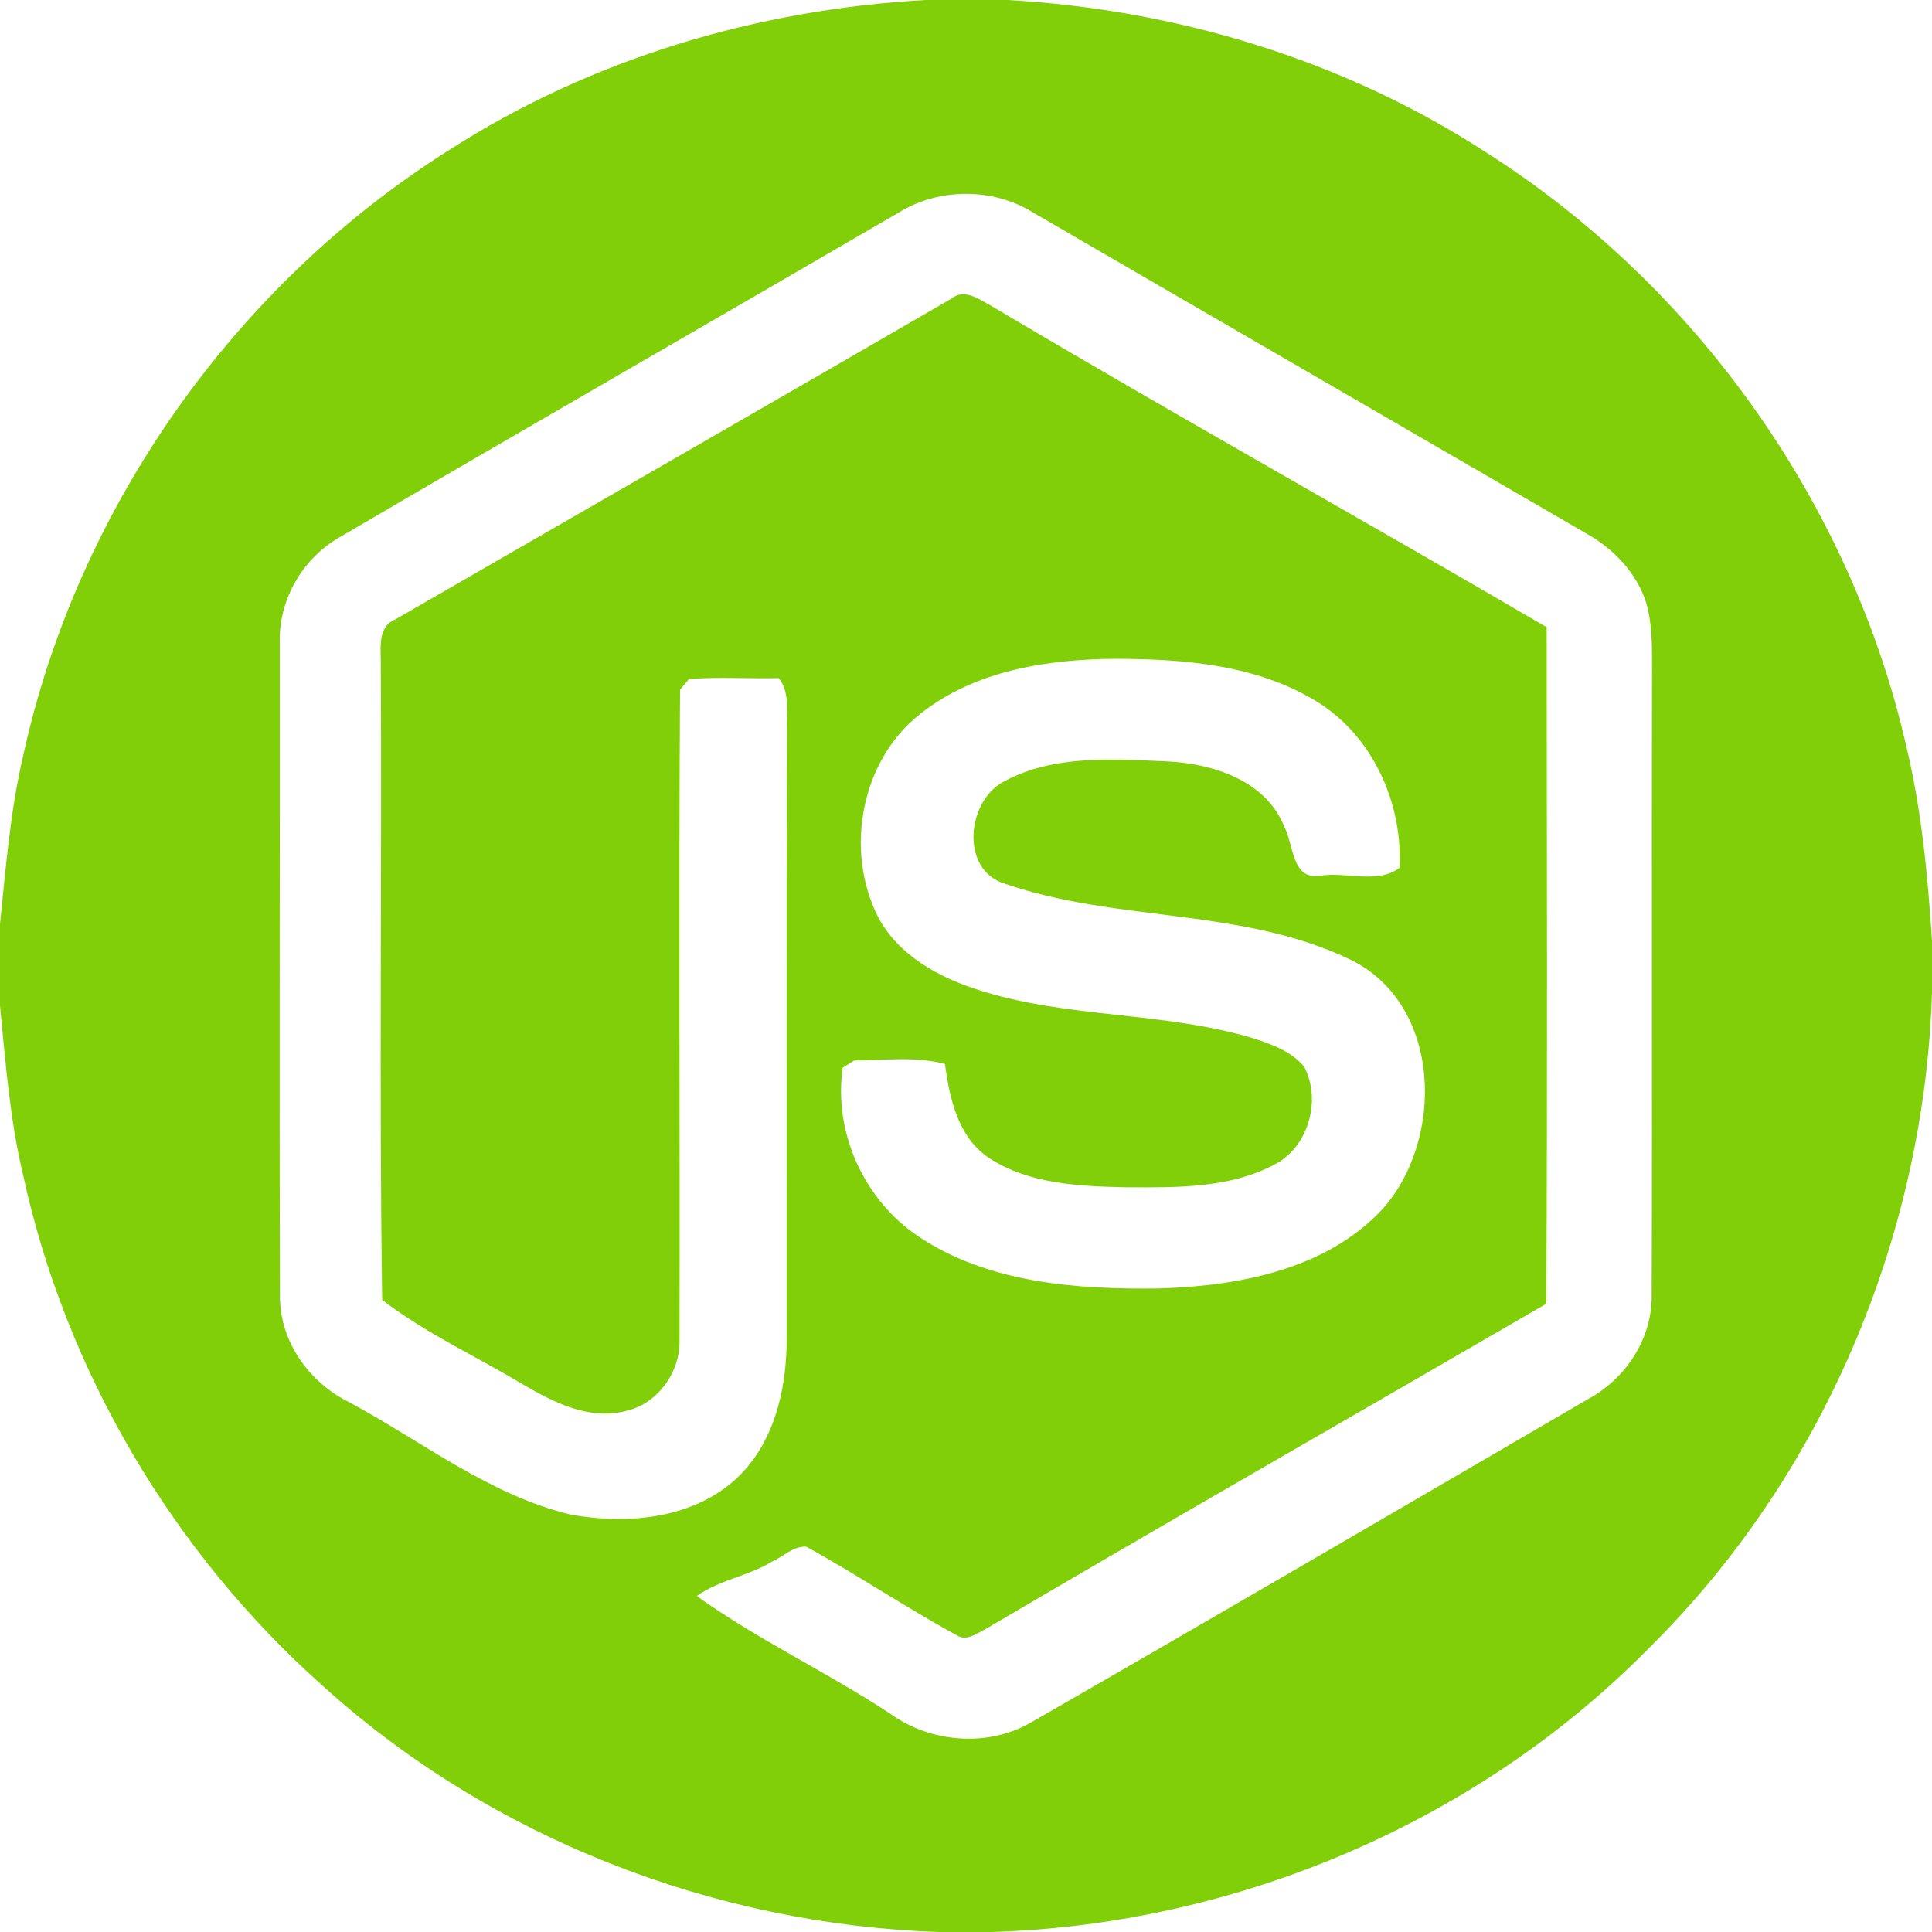 <svg width="11" height="11" viewBox="0 0 11 11" fill="none" xmlns="http://www.w3.org/2000/svg">
<path d="M5.27 -0H5.739C6.702 0.055 7.654 0.342 8.465 0.87C9.66 1.631 10.54 2.871 10.855 4.254C10.941 4.615 10.976 4.986 11 5.356V5.65C10.957 7.04 10.378 8.407 9.386 9.386C8.408 10.378 7.04 10.957 5.649 11H5.348C4.062 10.958 2.795 10.464 1.839 9.6C0.985 8.84 0.375 7.809 0.132 6.692C0.056 6.375 0.032 6.05 0 5.726V5.261C0.033 4.942 0.058 4.62 0.131 4.307C0.439 2.892 1.338 1.62 2.564 0.85C3.37 0.333 4.315 0.053 5.27 -0ZM5.119 1.209C4.058 1.827 2.994 2.438 1.935 3.058C1.72 3.18 1.583 3.42 1.593 3.668C1.594 4.905 1.59 6.142 1.594 7.38C1.593 7.638 1.76 7.871 1.987 7.983C2.403 8.206 2.785 8.512 3.251 8.624C3.568 8.68 3.93 8.65 4.181 8.429C4.405 8.229 4.479 7.916 4.479 7.626C4.479 6.47 4.478 5.314 4.48 4.157C4.476 4.057 4.501 3.947 4.434 3.861C4.264 3.865 4.093 3.853 3.923 3.866C3.91 3.881 3.885 3.912 3.872 3.927C3.864 5.161 3.872 6.394 3.869 7.628C3.875 7.81 3.745 7.993 3.565 8.033C3.355 8.089 3.151 7.984 2.975 7.881C2.709 7.721 2.421 7.59 2.176 7.401C2.158 6.189 2.175 4.975 2.168 3.762C2.167 3.676 2.154 3.565 2.252 3.526C3.306 2.917 4.363 2.312 5.416 1.701C5.49 1.639 5.575 1.705 5.643 1.741C6.69 2.363 7.755 2.956 8.806 3.571C8.807 4.855 8.811 6.139 8.804 7.423C7.74 8.041 6.67 8.652 5.61 9.276C5.562 9.299 5.504 9.346 5.45 9.312C5.158 9.153 4.882 8.967 4.591 8.806C4.517 8.801 4.461 8.863 4.397 8.89C4.262 8.974 4.097 8.994 3.967 9.087C4.315 9.336 4.706 9.519 5.064 9.754C5.299 9.925 5.632 9.952 5.884 9.799C6.941 9.192 7.992 8.577 9.045 7.964C9.255 7.85 9.404 7.625 9.404 7.383C9.408 6.193 9.403 5.004 9.406 3.814C9.406 3.686 9.409 3.555 9.372 3.43C9.318 3.262 9.189 3.127 9.038 3.041C7.986 2.43 6.933 1.821 5.882 1.21C5.654 1.068 5.346 1.069 5.119 1.209ZM5.238 4.066C4.901 4.331 4.808 4.842 4.999 5.22C5.114 5.439 5.345 5.565 5.573 5.637C6.082 5.8 6.629 5.758 7.14 5.913C7.244 5.947 7.354 5.987 7.426 6.074C7.523 6.262 7.452 6.525 7.263 6.627C7.002 6.768 6.696 6.761 6.408 6.76C6.144 6.754 5.858 6.742 5.631 6.593C5.454 6.475 5.407 6.255 5.38 6.058C5.213 6.012 5.035 6.038 4.863 6.038C4.847 6.048 4.815 6.069 4.798 6.079C4.744 6.448 4.921 6.835 5.231 7.041C5.631 7.307 6.132 7.342 6.599 7.336C7.05 7.322 7.545 7.231 7.868 6.888C8.227 6.491 8.211 5.718 7.689 5.464C7.074 5.167 6.36 5.252 5.723 5.032C5.463 4.955 5.504 4.556 5.719 4.448C6.001 4.296 6.337 4.322 6.646 4.335C6.909 4.348 7.21 4.445 7.314 4.711C7.367 4.813 7.355 5.018 7.523 4.985C7.667 4.964 7.847 5.034 7.968 4.941C7.988 4.573 7.815 4.188 7.495 3.993C7.155 3.785 6.744 3.752 6.355 3.751C5.966 3.753 5.551 3.816 5.238 4.066Z" fill="#81CF08"/>
</svg>
